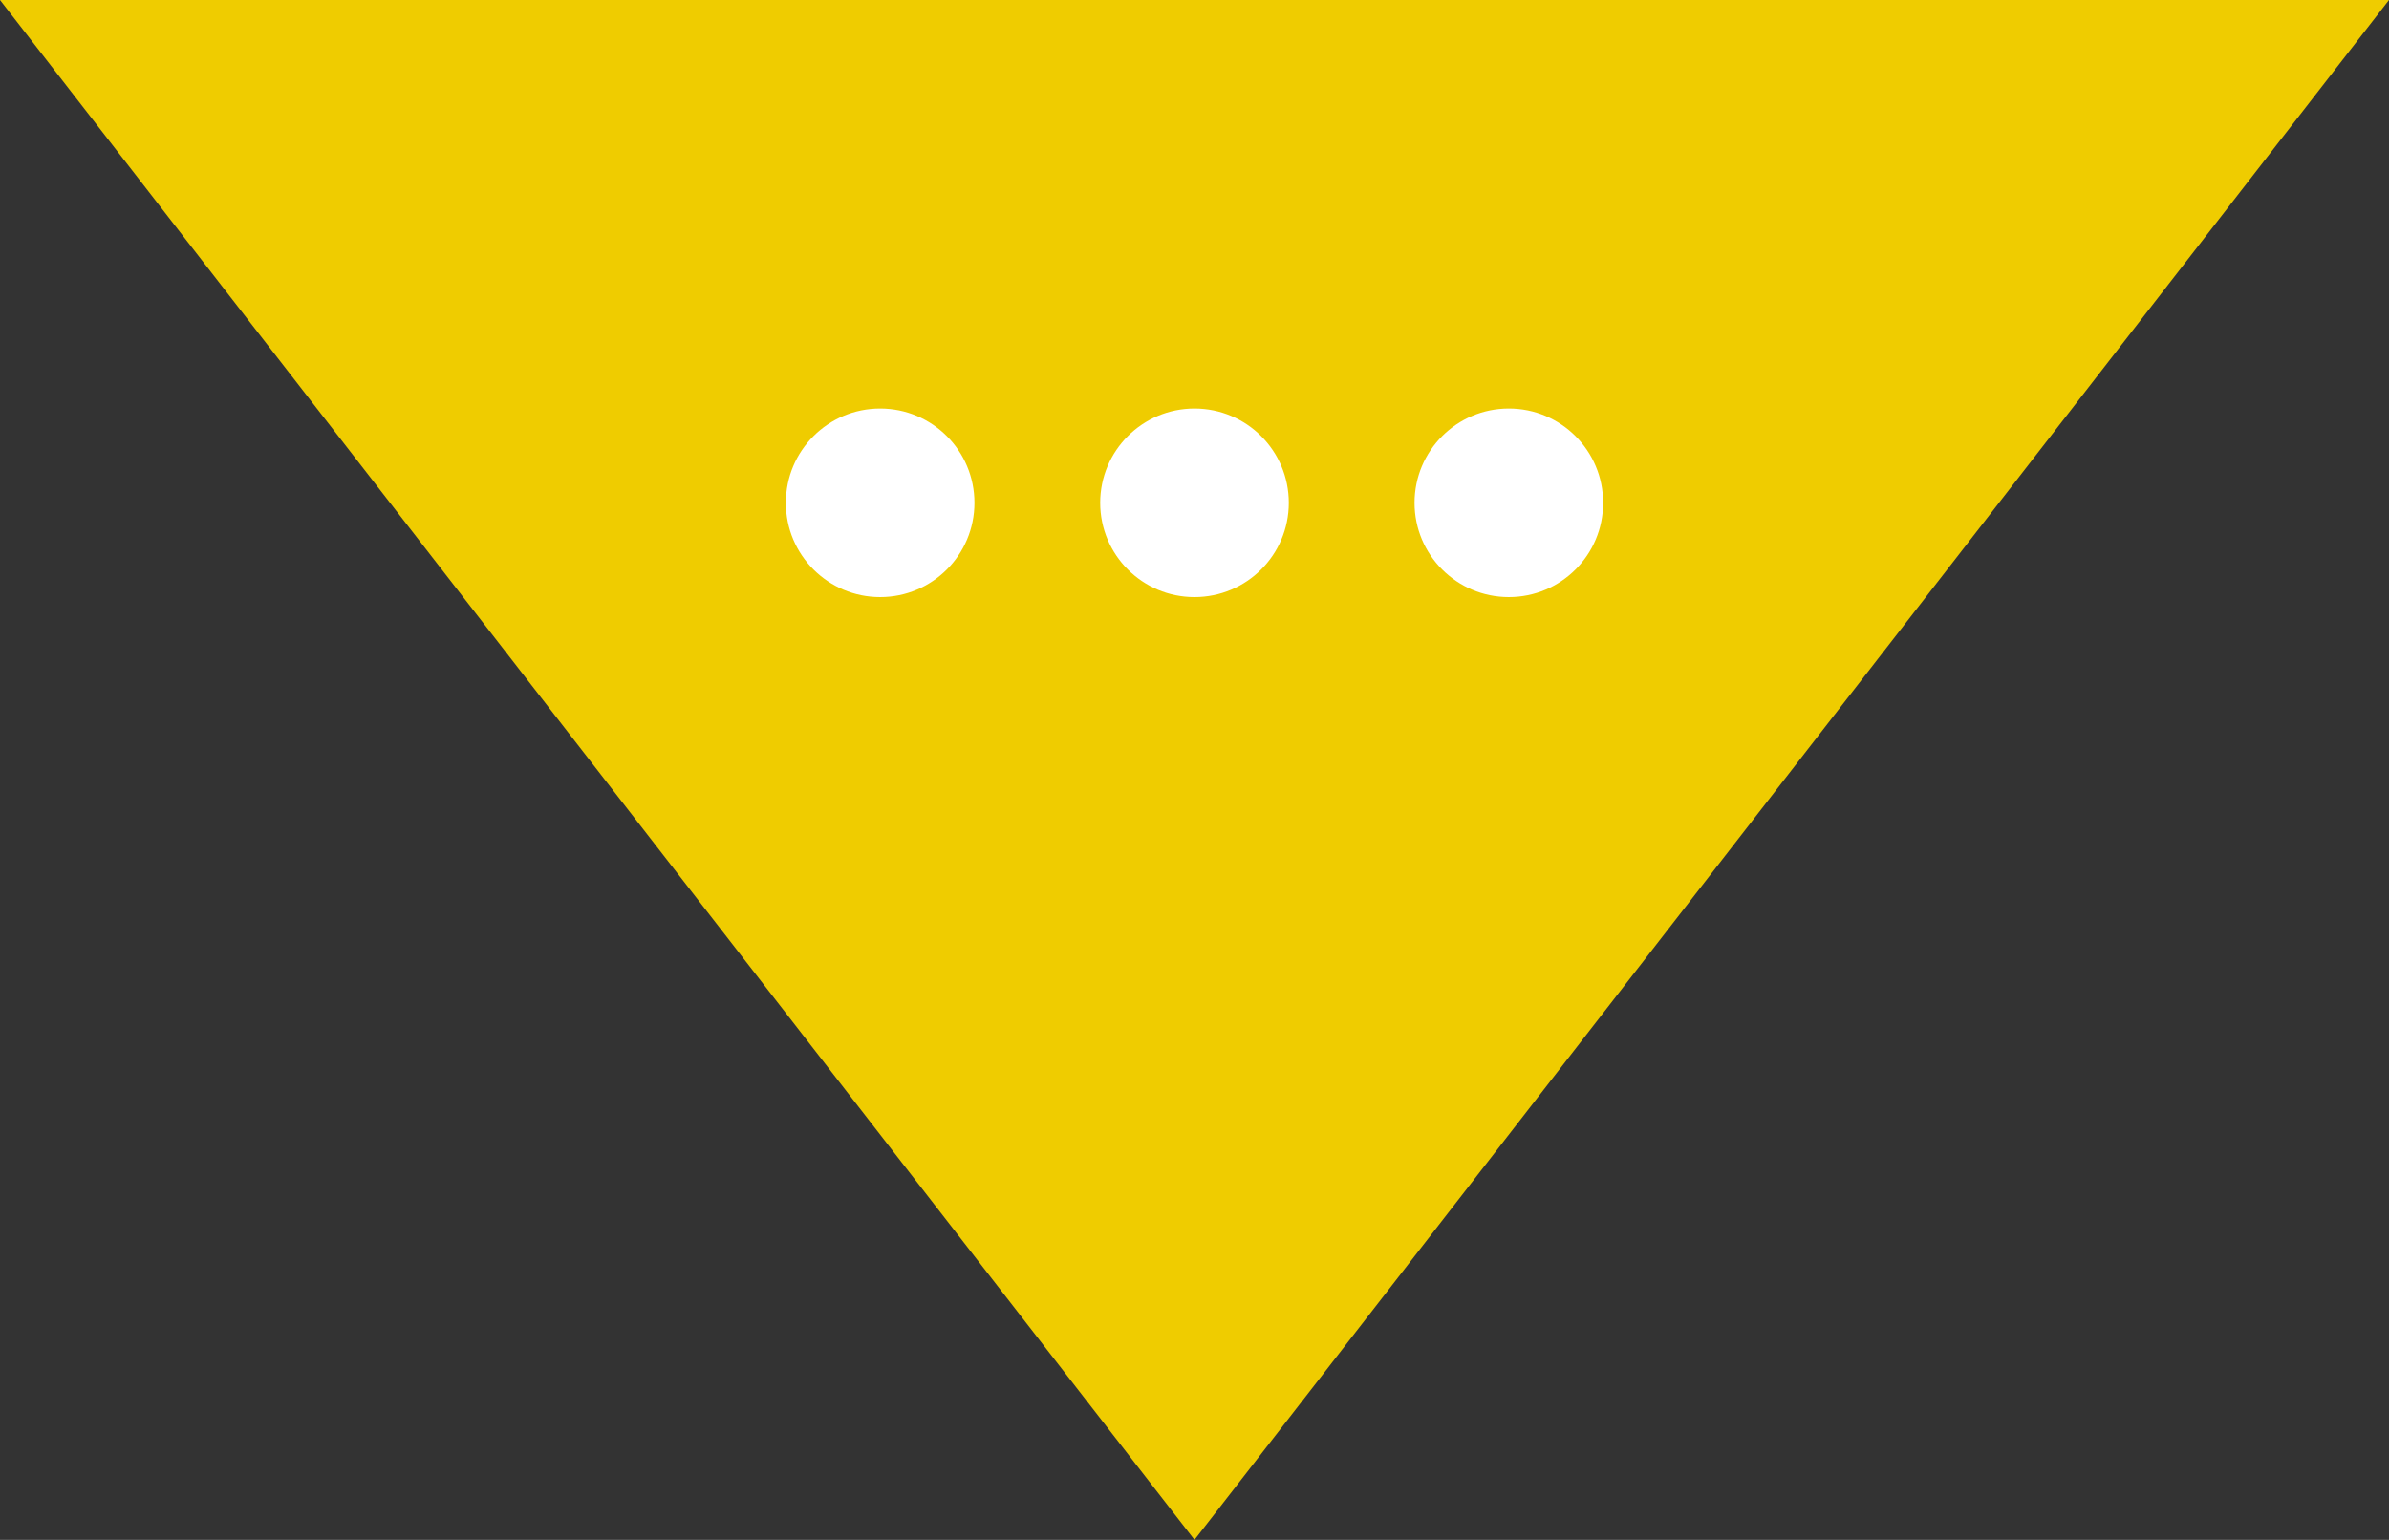 <svg xmlns="http://www.w3.org/2000/svg" viewBox="0 0 76 49">
    <rect x="0" y="0" width="76" height="49" fill="#333333" stroke="none"/>
    <g fill="none" fill-rule="evenodd">
        <path fill="#EFCC00" fill-rule="nonzero" d="M38 49L76 0H0z"/>
        <g fill="#FFF" fill-rule="nonzero" transform="translate(25 13)">
            <circle cx="3" cy="3" r="3"/>
            <circle cx="13" cy="3" r="3"/>
            <circle cx="23" cy="3" r="3"/>
        </g>
    </g>
</svg>

